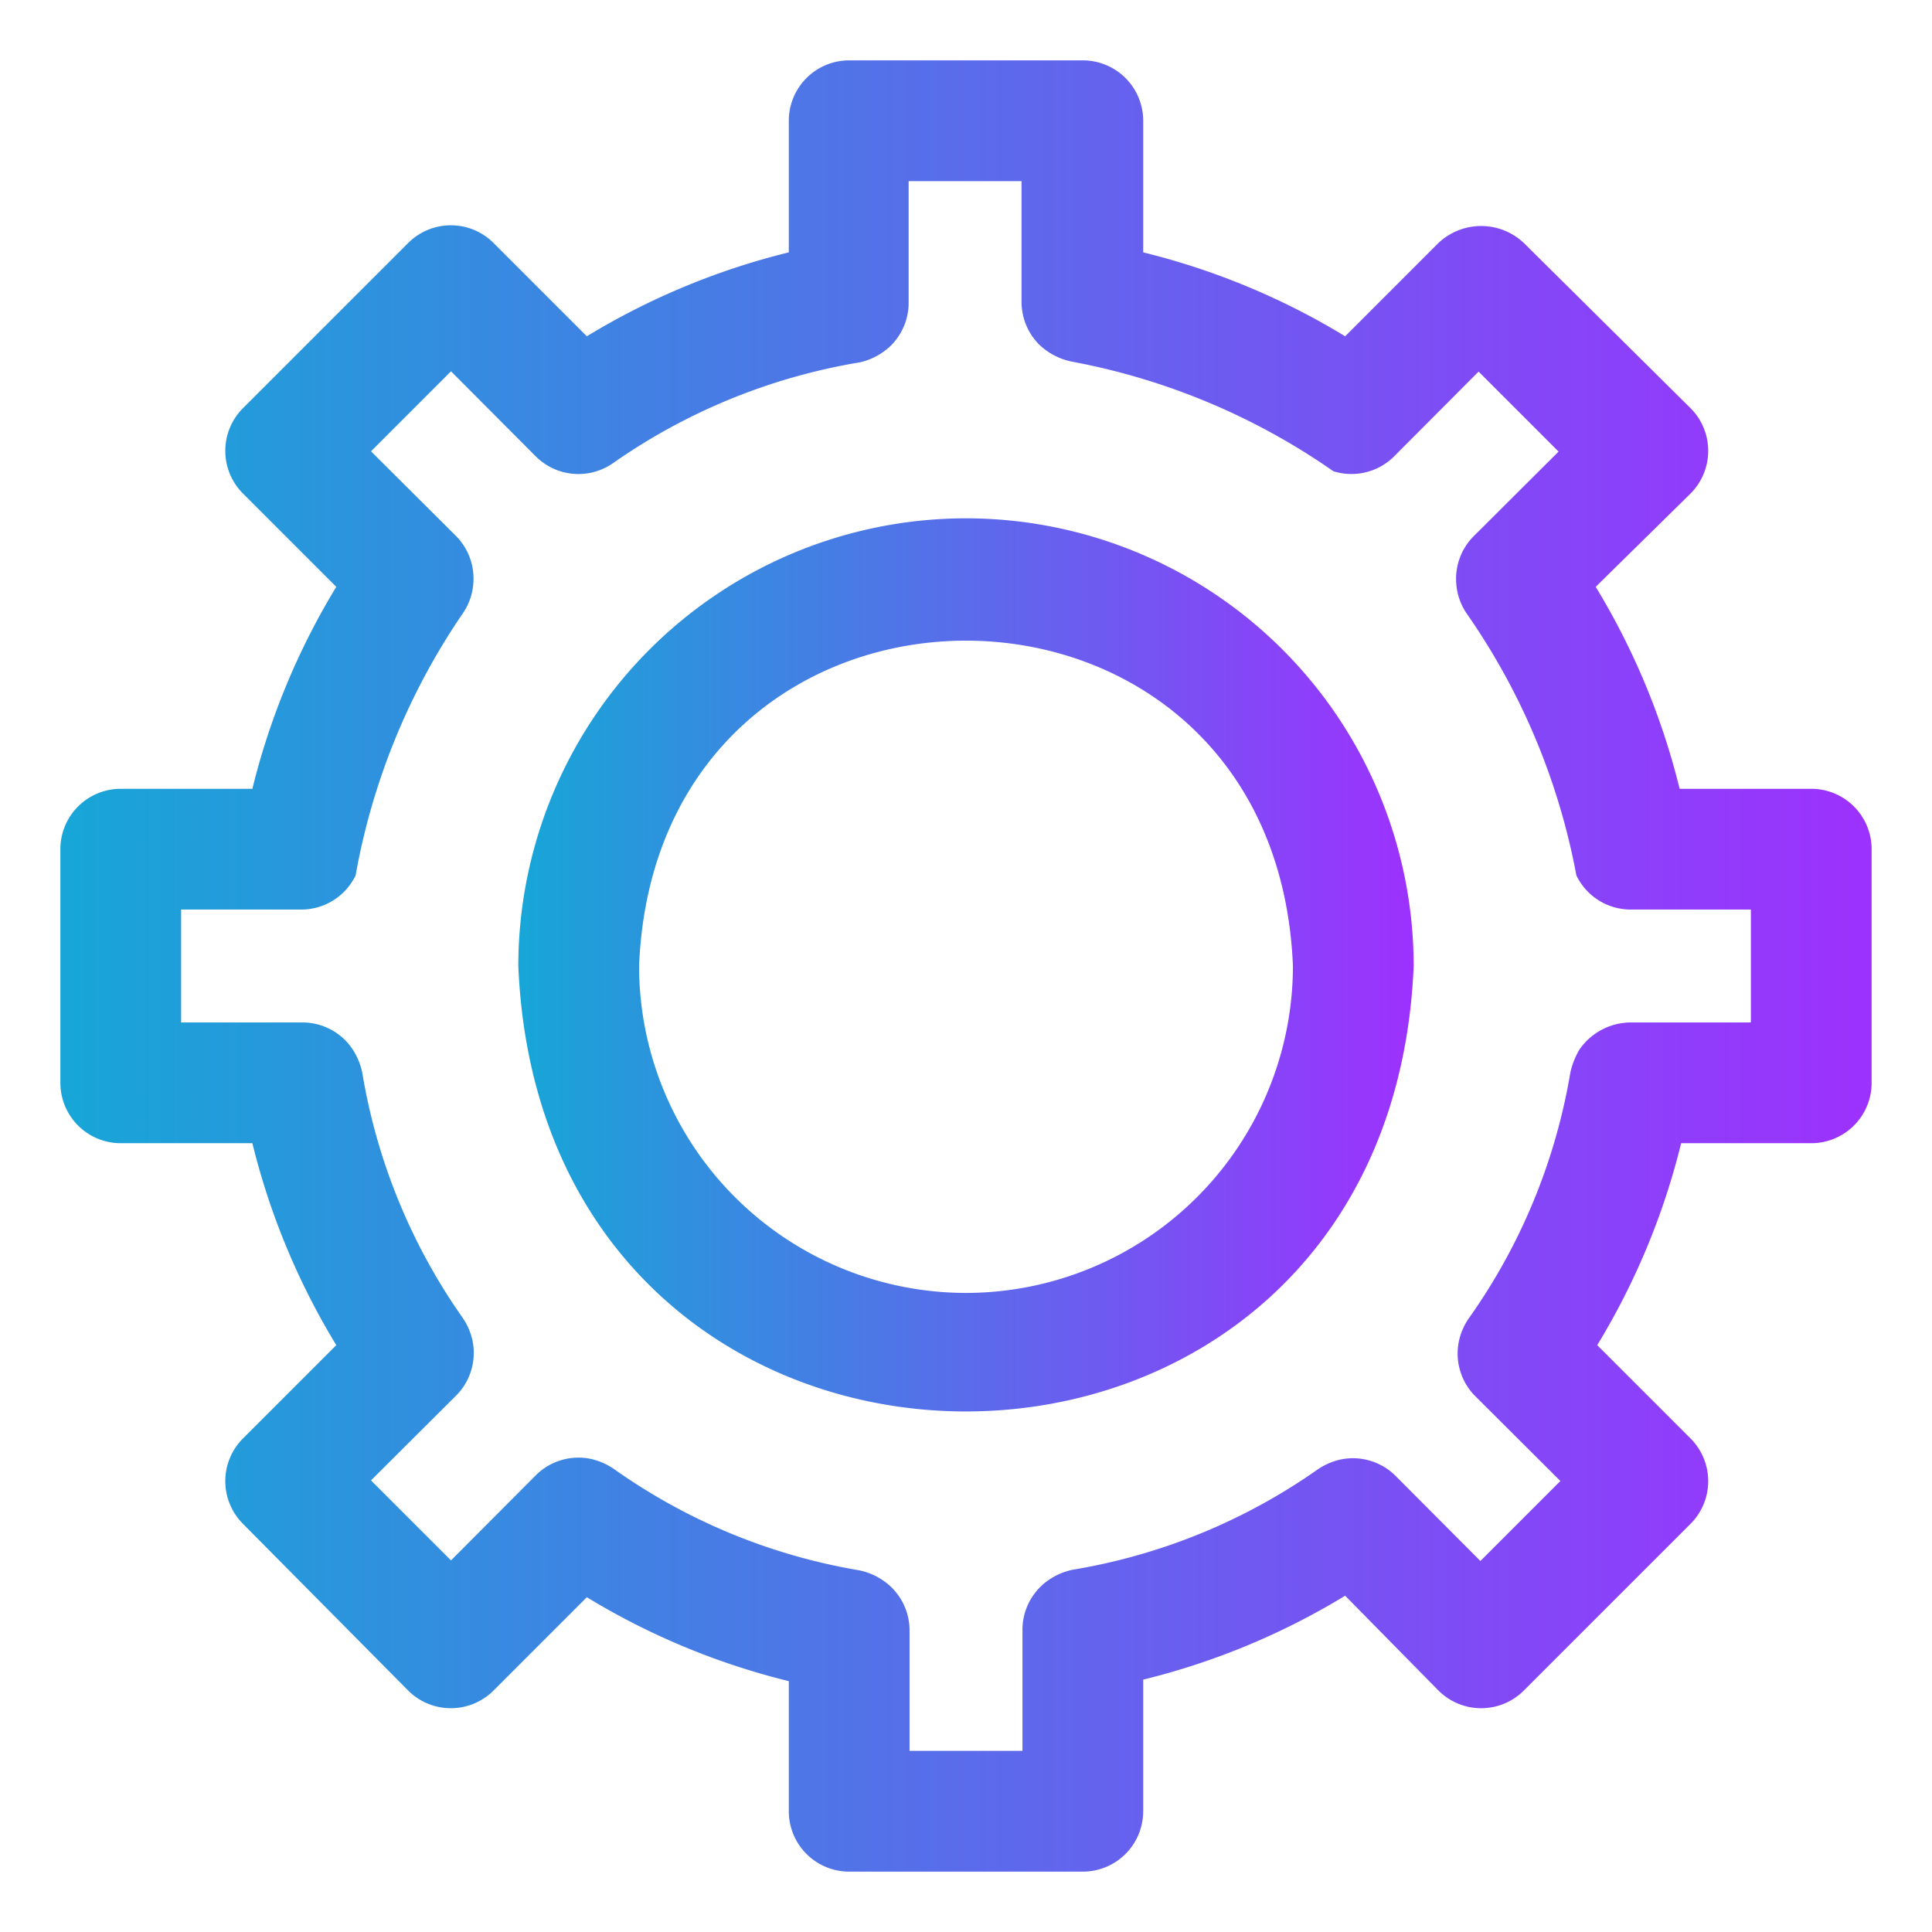 <?xml version="1.0" encoding="UTF-8" standalone="no"?> <svg xmlns="http://www.w3.org/2000/svg" xmlns:xlink="http://www.w3.org/1999/xlink" viewBox="0 0 64 64"><defs><style>.cls-1{fill:url(#linear-gradient);}.cls-2{fill:url(#linear-gradient-2);}</style><linearGradient id="linear-gradient" x1="17.17" y1="31.96" x2="46.83" y2="31.96" gradientUnits="userSpaceOnUse"><stop offset="0" stop-color="#17a6d7"/><stop offset="1" stop-color="#9d31fe"/></linearGradient><linearGradient id="linear-gradient-2" x1="2" y1="32" x2="62" y2="32" xlink:href="#linear-gradient"/></defs><g id="Layer_96" data-name="Layer 96"><path class="cls-1" d="M32,17.17A14.84,14.84,0,0,0,17.17,32C18,51.68,46,51.67,46.83,32A14.84,14.84,0,0,0,32,17.17Zm0,25.66A10.84,10.84,0,0,1,21.17,32c.59-14.37,21.07-14.37,21.66,0A10.84,10.84,0,0,1,32,42.83Z"/><path class="cls-2" d="M60,26.13H55.64a23.76,23.76,0,0,0-2.78-6.69L56,16.35a2,2,0,0,0,0-2.83L50.48,8.05a2.06,2.06,0,0,0-2.83,0l-3.09,3.09a23.76,23.76,0,0,0-6.69-2.78V4a2,2,0,0,0-2-2H28.13a2,2,0,0,0-2,2V8.36a23.76,23.76,0,0,0-6.69,2.78L16.35,8.05a2,2,0,0,0-2.83,0L8.05,13.52a2,2,0,0,0,0,2.83l3.09,3.09a23.76,23.76,0,0,0-2.78,6.69H4a2,2,0,0,0-2,2v7.74a2,2,0,0,0,2,2H8.36a23.76,23.76,0,0,0,2.78,6.69L8.05,47.65a2,2,0,0,0,0,2.83L13.52,56a2,2,0,0,0,2.83,0l3.09-3.09a23.76,23.76,0,0,0,6.69,2.78V60a2,2,0,0,0,2,2h7.74a2,2,0,0,0,2-2V55.64a23.76,23.76,0,0,0,6.69-2.78L47.65,56a2,2,0,0,0,2.83,0L56,50.48a2,2,0,0,0,0-2.83l-3.09-3.09a23.76,23.76,0,0,0,2.78-6.69H60a2,2,0,0,0,2-2V28.13A2,2,0,0,0,60,26.13Zm-2,7.74H54a2.08,2.08,0,0,0-1.68.9,2.62,2.62,0,0,0-.3.76,19.7,19.7,0,0,1-3.37,8.15,2.11,2.11,0,0,0-.32.74,2,2,0,0,0,.54,1.83l2.82,2.81-2.65,2.65-2.81-2.82a2,2,0,0,0-1.83-.54,2.22,2.22,0,0,0-.74.32A19.7,19.7,0,0,1,35.53,52a2.19,2.19,0,0,0-.9.42A2,2,0,0,0,33.87,54v4H30.13V54a2,2,0,0,0-.76-1.56,2.19,2.19,0,0,0-.9-.42,19.7,19.7,0,0,1-8.15-3.37,2.22,2.22,0,0,0-.74-.32,2,2,0,0,0-1.83.54l-2.81,2.82-2.65-2.65,2.82-2.81a2,2,0,0,0,.54-1.83,2.11,2.11,0,0,0-.32-.74A19.7,19.7,0,0,1,12,35.53a2.23,2.23,0,0,0-.42-.91A2,2,0,0,0,10,33.87H6V30.13h4A2,2,0,0,0,11.78,29a22.3,22.3,0,0,1,3.55-8.68,2,2,0,0,0,.35-1,2,2,0,0,0-.57-1.56l-2.82-2.81,2.65-2.65,2.81,2.82a2,2,0,0,0,2.56.22A19.93,19.93,0,0,1,28.5,12a2.19,2.19,0,0,0,1-.54,2,2,0,0,0,.6-1.43V6h3.74v4a2,2,0,0,0,.6,1.43,2.2,2.2,0,0,0,1.07.55,22.27,22.27,0,0,1,8.66,3.63,2,2,0,0,0,2-.48l2.81-2.82,2.65,2.65-2.82,2.81a2,2,0,0,0-.57,1.56,2,2,0,0,0,.35,1A22.3,22.3,0,0,1,52.22,29,2,2,0,0,0,54,30.13h4Z"/></g></svg>